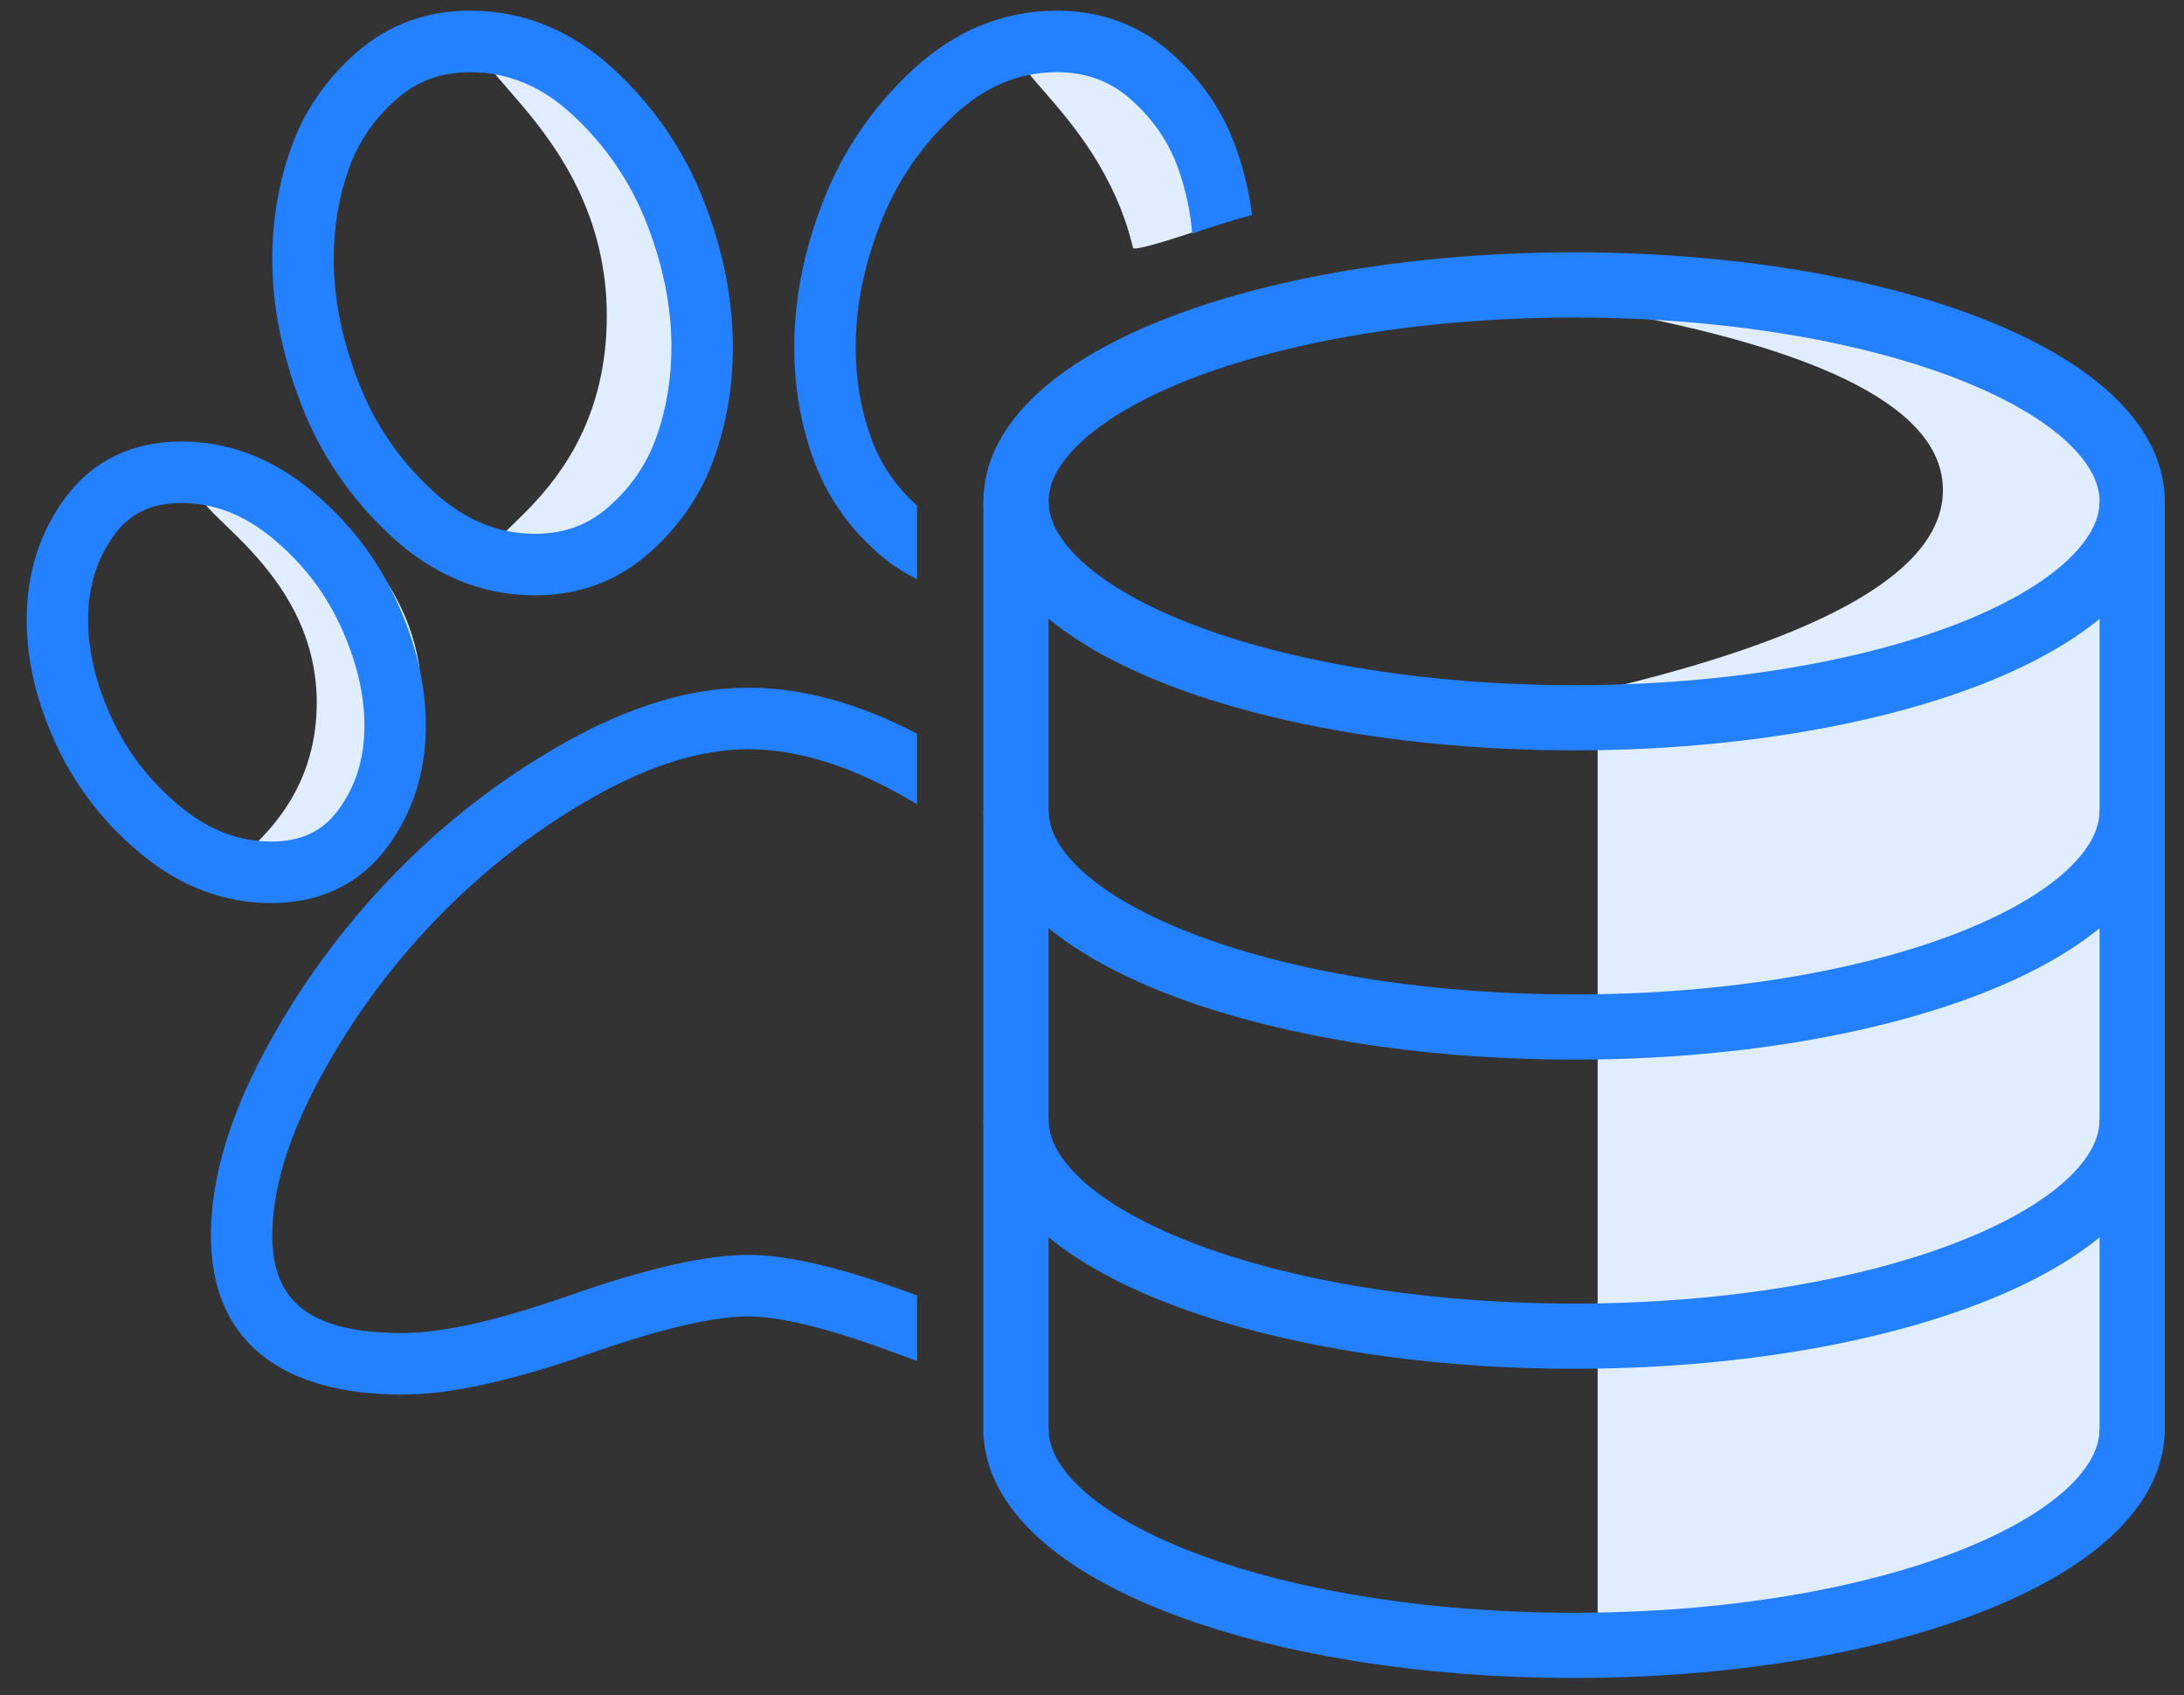 <?xml version="1.0" encoding="UTF-8"?>
<svg width="67px" height="52px" viewBox="0 0 67 52" version="1.1" xmlns="http://www.w3.org/2000/svg" xmlns:xlink="http://www.w3.org/1999/xlink">
    <rect x="0" y="0" width="67" height="52" fill="#333333" stroke="none"/>
    <!-- Generator: Sketch 48.2 (47327) - http://www.bohemiancoding.com/sketch -->
    <title>Group 27</title>
    <desc>Created with Sketch.</desc>
    <defs></defs>
    <g id="home-page-3" stroke="none" stroke-width="1" fill="none" fill-rule="evenodd" transform="translate(-157, -612)">
        <g id="Group-7" transform="translate(130, 554)">
            <g id="Group-6">
                <g id="Group-5">
                    <g id="Group-27" transform="translate(23, 41)">
                        <rect id="Rectangle-6" x="0" y="0" width="80" height="80"></rect>
                        <path d="M20.241,33.882 C23.435,33.882 26.024,30.511 26.024,26.353 C26.024,22.195 22.999,18.396 19.805,18.396 C16.611,18.396 22.615,20.521 22.615,26.687 C22.615,32.853 17.047,33.882 20.241,33.882 Z" id="Oval-6" fill="#E0EDFF"></path>
                        <path d="M11.484,44.235 C14.487,44.235 16.922,41.572 16.922,38.287 C16.922,35.001 14.077,32 11.074,32 C8.071,32 13.717,33.679 13.717,38.55 C13.717,43.422 8.481,44.235 11.484,44.235 Z" id="Oval-6" fill="#E0EDFF"></path>
                        <path d="M41.982,23.638 C40.884,20.651 38.665,18.396 36.191,18.396 C33.387,18.396 37.67,20.033 38.759,24.603 C38.802,24.781 41.988,23.653 41.982,23.638 Z" id="Oval-6" fill="#E0EDFF"></path>
                        <g id="Group-26" transform="translate(4.819, 17.327)">
                            <path d="M27.315,22.179 L27.315,24.345 C25.446,23.212 23.719,22.655 22.134,22.655 C20.71,22.655 19.129,23.137 17.39,24.121 C15.599,25.136 13.985,26.39 12.546,27.887 C11.105,29.386 9.901,31.043 8.935,32.86 C7.996,34.627 7.535,36.2 7.535,37.574 C7.535,39.621 8.718,40.562 11.531,40.562 C12.737,40.562 14.445,40.184 16.629,39.417 C18.996,38.586 20.818,38.165 22.134,38.165 C23.391,38.165 25.104,38.584 27.315,39.41 L27.315,41.42 C27.122,41.352 26.927,41.28 26.727,41.205 C24.675,40.434 23.13,40.053 22.134,40.053 C21.076,40.053 19.436,40.432 17.252,41.199 C14.885,42.03 12.987,42.45 11.531,42.45 C7.76,42.45 5.651,40.771 5.651,37.574 C5.651,35.86 6.198,33.994 7.273,31.973 C8.321,30.001 9.627,28.202 11.19,26.577 C12.755,24.949 14.513,23.582 16.463,22.478 C18.467,21.344 20.357,20.767 22.134,20.767 C23.793,20.767 25.519,21.242 27.315,22.179 Z M27.315,17.435 C26.886,17.231 26.485,16.965 26.113,16.637 C25.191,15.824 24.524,14.85 24.123,13.726 C23.739,12.651 23.547,11.513 23.547,10.316 C23.547,8.851 23.844,7.359 24.433,5.845 C25.033,4.305 25.95,2.959 27.176,1.819 C28.47,0.616 29.961,-4.26325641e-14 31.611,-4.26325641e-14 C32.951,-4.26325641e-14 34.132,0.436 35.109,1.298 C36.031,2.111 36.698,3.085 37.1,4.209 C37.336,4.871 37.5,5.557 37.59,6.266 C36.946,6.442 36.335,6.634 35.758,6.839 C35.697,6.144 35.553,5.48 35.326,4.845 C35.033,4.025 34.55,3.319 33.865,2.715 C33.235,2.16 32.498,1.888 31.611,1.888 C30.448,1.888 29.411,2.316 28.458,3.202 C27.438,4.15 26.684,5.257 26.188,6.532 C25.682,7.833 25.431,9.093 25.431,10.316 C25.431,11.299 25.586,12.222 25.896,13.09 C26.183,13.893 26.652,14.586 27.315,15.182 C27.315,15.189 27.315,15.197 27.315,15.204 L27.315,17.435 Z M21.663,10.316 C21.663,11.513 21.472,12.651 21.088,13.726 C20.686,14.85 20.019,15.824 19.097,16.637 C18.12,17.499 16.939,17.935 15.599,17.935 C13.968,17.935 12.482,17.319 11.181,16.119 C9.943,14.977 9.021,13.626 8.42,12.074 C7.832,10.552 7.535,9.066 7.535,7.619 C7.535,6.422 7.727,5.284 8.111,4.209 C8.512,3.085 9.179,2.111 10.101,1.298 C11.078,0.436 12.259,-4.26325641e-14 13.599,-4.26325641e-14 C15.249,-4.26325641e-14 16.741,0.616 18.034,1.819 C19.261,2.959 20.177,4.305 20.777,5.845 C21.366,7.359 21.663,8.851 21.663,10.316 Z M19.779,10.316 C19.779,9.093 19.529,7.833 19.022,6.532 C18.526,5.257 17.772,4.15 16.753,3.202 C15.8,2.316 14.762,1.888 13.599,1.888 C12.712,1.888 11.975,2.16 11.345,2.715 C10.66,3.319 10.177,4.025 9.884,4.845 C9.574,5.713 9.419,6.636 9.419,7.619 C9.419,8.824 9.67,10.08 10.177,11.392 C10.672,12.673 11.43,13.783 12.457,14.73 C13.42,15.618 14.454,16.047 15.599,16.047 C16.486,16.047 17.223,15.775 17.853,15.22 C18.538,14.616 19.021,13.91 19.314,13.09 C19.624,12.222 19.779,11.299 19.779,10.316 Z M12.244,21.931 C12.244,23.341 11.851,24.592 11.065,25.652 C10.22,26.793 8.999,27.374 7.494,27.374 C6.073,27.374 4.75,26.876 3.553,25.902 C2.411,24.972 1.529,23.847 0.917,22.536 C0.308,21.233 0,19.946 0,18.681 C0,17.272 0.393,16.019 1.177,14.951 C2.021,13.802 3.244,13.215 4.75,13.215 C6.172,13.215 7.495,13.714 8.691,14.688 C9.835,15.618 10.716,16.748 11.329,18.067 C11.936,19.377 12.244,20.666 12.244,21.931 Z M10.361,21.931 C10.361,20.953 10.117,19.933 9.621,18.863 C9.129,17.805 8.426,16.904 7.504,16.153 C6.634,15.445 5.726,15.103 4.75,15.103 C3.828,15.103 3.174,15.417 2.694,16.071 C2.153,16.807 1.884,17.667 1.884,18.681 C1.884,19.658 2.127,20.674 2.623,21.735 C3.114,22.787 3.818,23.685 4.741,24.436 C5.61,25.144 6.518,25.486 7.494,25.486 C8.418,25.486 9.073,25.174 9.553,24.527 C10.092,23.8 10.361,22.945 10.361,21.931 Z" id="Combined-Shape" fill="#2380FF" fill-rule="nonzero"></path>
                            <path d="M48.193,9.147 C53.356,8.77 56.887,8.987 58.785,9.8 C60.684,10.612 62.615,12.507 64.578,15.485 L64.578,44.235 C62.067,46.581 59.889,48.082 58.044,48.739 C56.199,49.397 52.915,49.841 48.193,50.072 L48.193,20.864 C55.254,19.204 58.785,17.151 58.785,14.705 C58.785,12.259 55.254,10.406 48.193,9.147 Z" id="Rectangle-7" fill="#E0EDFF"></path>
                            <g id="if_data_115746" transform="translate(29.398, 8.412)" stroke="#2380FF" stroke-width="2">
                                <ellipse id="Oval-5" cx="18.072" cy="6.639" rx="17.121" ry="6.639"></ellipse>
                                <path d="M35.193,22.762 C35.193,19.096 27.528,16.123 18.072,16.123 C8.617,16.123 0.951,19.096 0.951,22.762" id="Oval-5" transform="translate(18.072, 19.443) scale(1, -1) translate(-18.072, -19.443) "></path>
                                <path d="M35.193,32.247 C35.193,28.58 27.528,25.608 18.072,25.608 C8.617,25.608 0.951,28.58 0.951,32.247" id="Oval-5" transform="translate(18.072, 28.927) scale(1, -1) translate(-18.072, -28.927) "></path>
                                <path d="M35.193,41.731 C35.193,38.064 27.528,35.092 18.072,35.092 C8.617,35.092 0.951,38.064 0.951,41.731" id="Oval-5" transform="translate(18.072, 38.411) scale(1, -1) translate(-18.072, -38.411) "></path>
                                <path d="M0.951,6.679 L0.951,35.31" id="Path-2"></path>
                                <path d="M35.193,6.679 L35.193,35.31" id="Path-2"></path>
                            </g>
                        </g>
                    </g>
                </g>
            </g>
        </g>
    </g>
</svg>